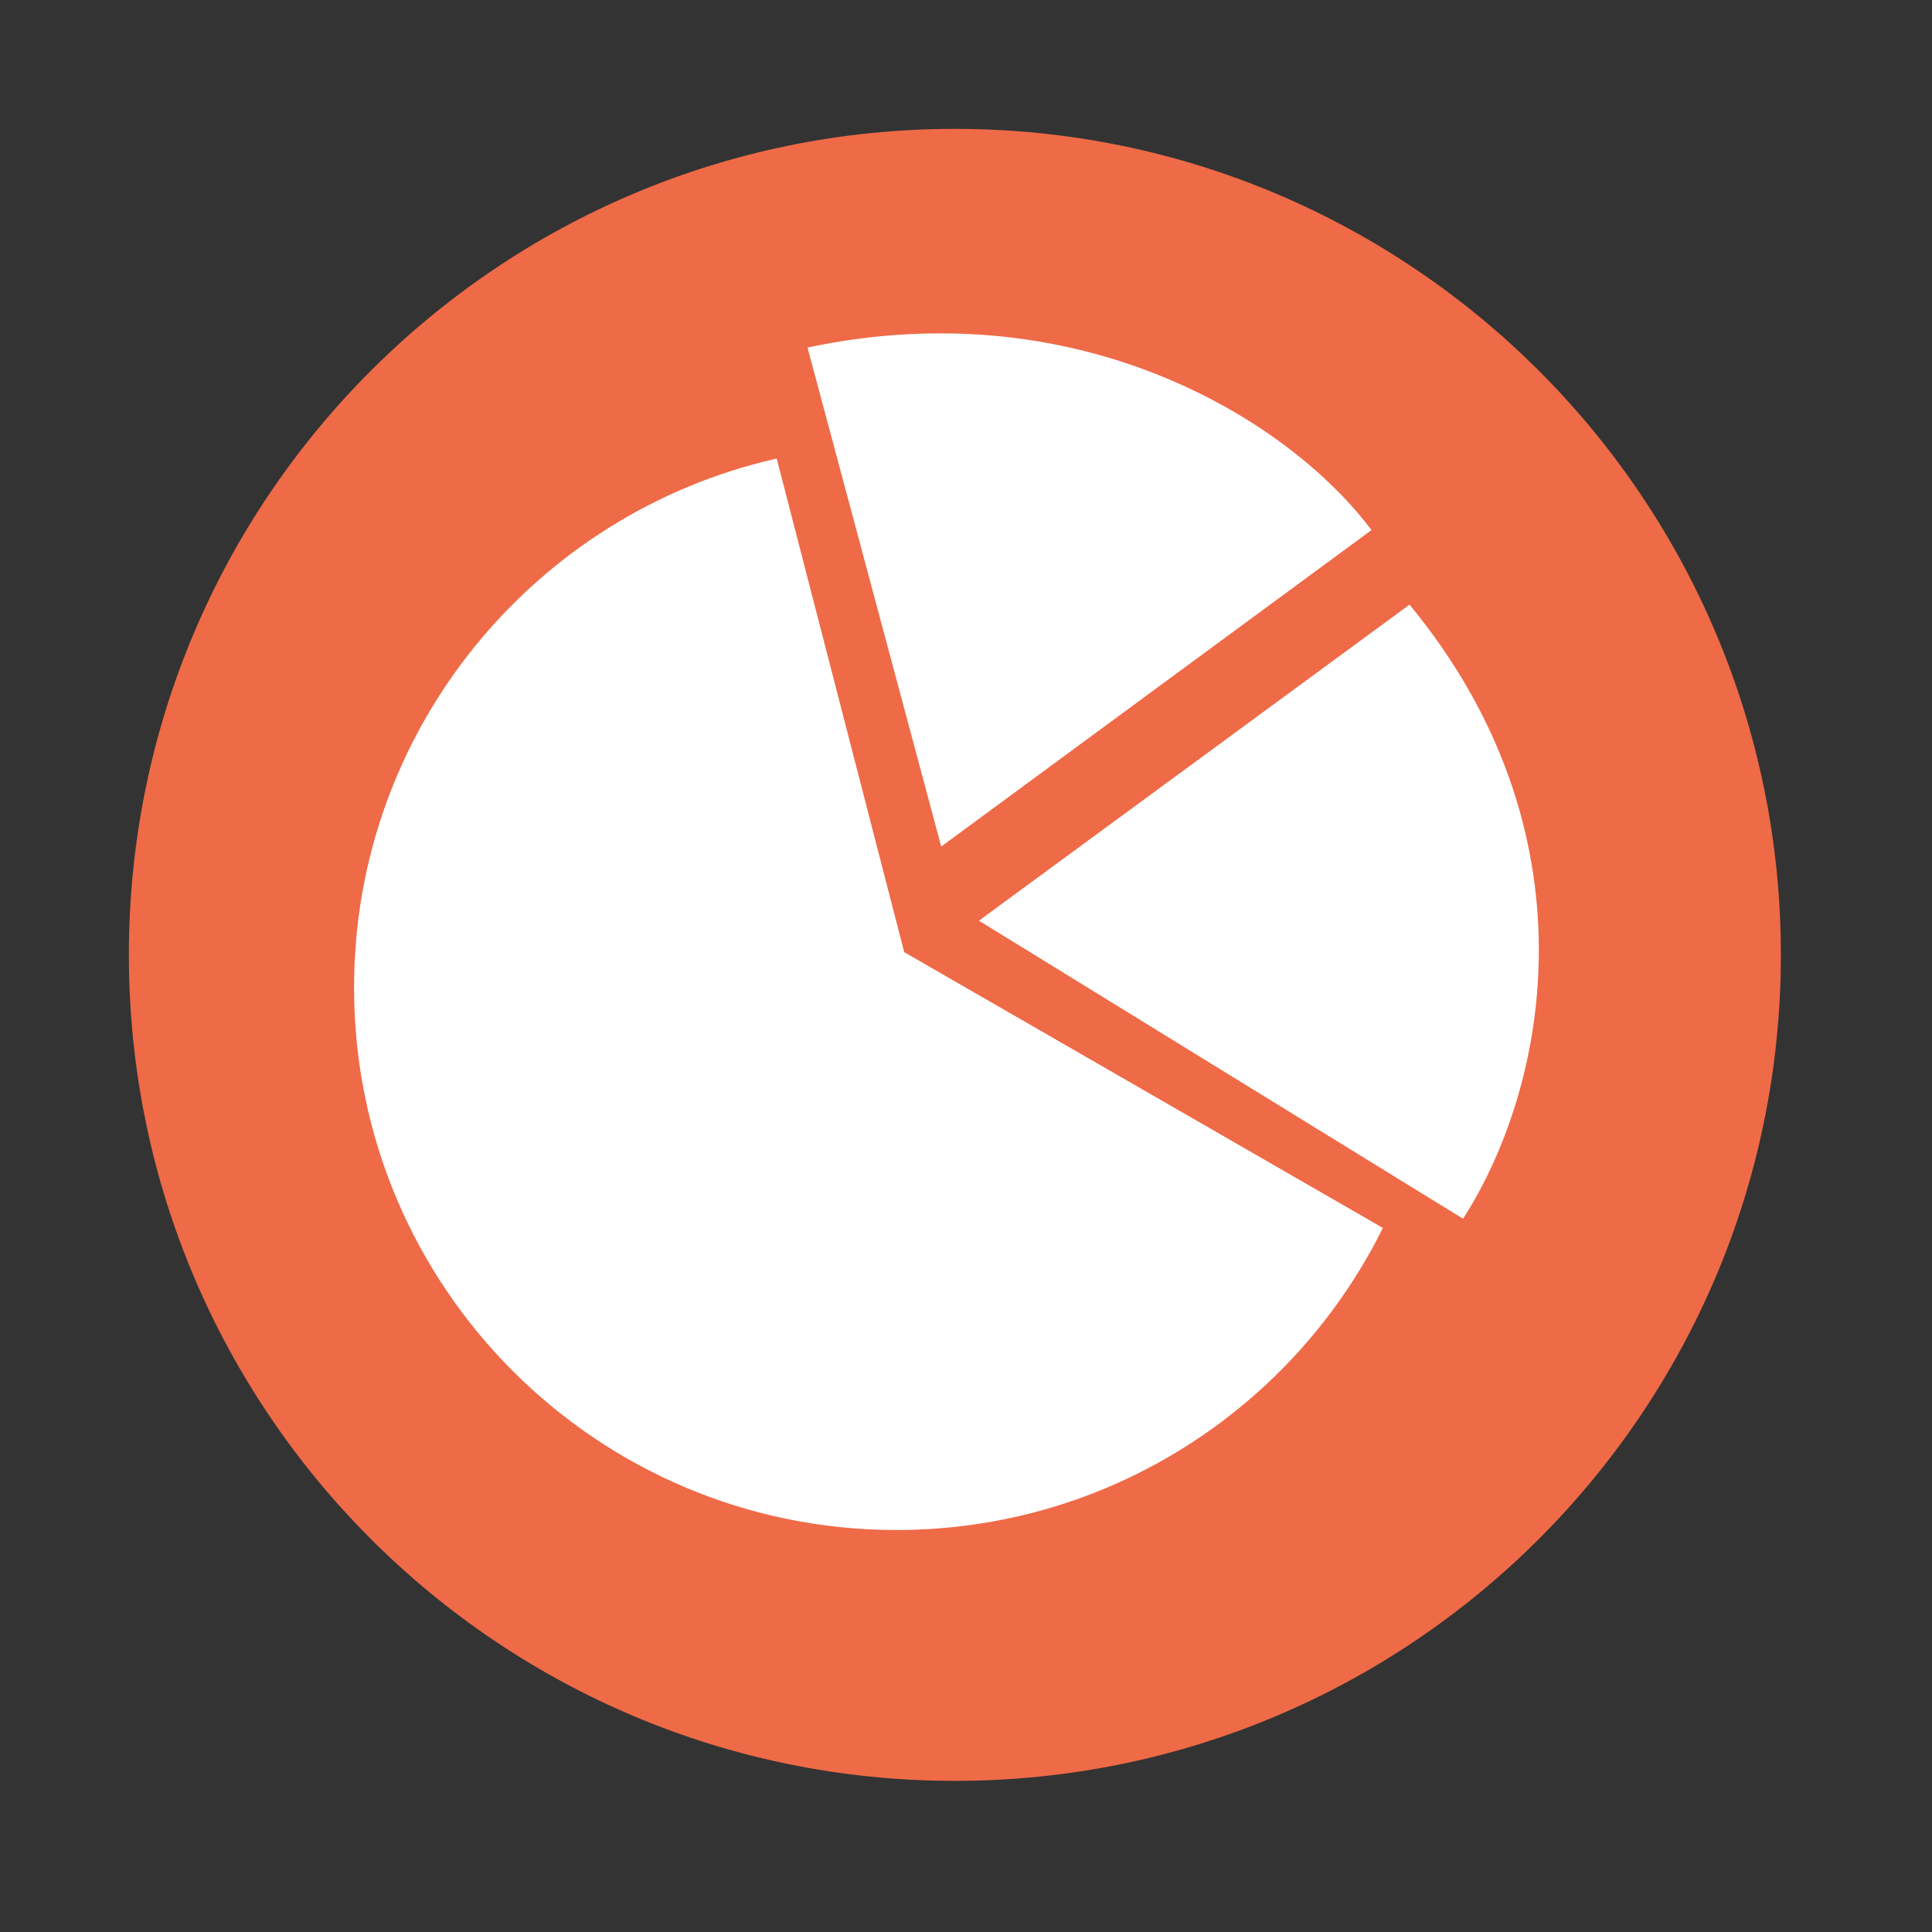 <?xml version="1.0" encoding="UTF-8" standalone="no"?>
<svg
   xmlns:dc="http://purl.org/dc/elements/1.1/"
   xmlns:cc="http://creativecommons.org/ns#"
   xmlns:rdf="http://www.w3.org/1999/02/22-rdf-syntax-ns#"
   xmlns:svg="http://www.w3.org/2000/svg"
   xmlns="http://www.w3.org/2000/svg"
   xmlns:sodipodi="http://sodipodi.sourceforge.net/DTD/sodipodi-0.dtd"
   xmlns:inkscape="http://www.inkscape.org/namespaces/inkscape"
   height="512"
   viewBox="0 0 512 512"
   width="512"
   version="1.1"
   id="svg2"
   inkscape:version="0.91 r13725"
   sodipodi:docname="gparted.svg">
  <rect x="0" y="0" width="512" height="512" fill="#333333" stroke="none"/>
  <defs
     id="defs16" />
  <sodipodi:namedview
     pagecolor="#ffffff"
     bordercolor="#666666"
     borderopacity="1"
     objecttolerance="10"
     gridtolerance="10"
     guidetolerance="10"
     inkscape:pageopacity="0"
     inkscape:pageshadow="2"
     inkscape:window-width="1680"
     inkscape:window-height="999"
     id="namedview14"
     showgrid="false"
     inkscape:zoom="0.921875"
     inkscape:cx="289.75391"
     inkscape:cy="264.59219"
     inkscape:window-x="0"
     inkscape:window-y="25"
     inkscape:window-maximized="1"
     inkscape:current-layer="svg2" />
  <path
     style="fill:#ef6a47;fill-rule:evenodd"
     inkscape:connector-curvature="0"
     d="m 471.95,253.05 c 0,120.9 -98.01,218.9 -218.9,218.9 -120.9,0 -218.9,-98.01 -218.9,-218.9 0,-120.9 98.01,-218.9 218.9,-218.9 120.9,0 218.9,98.01 218.9,218.9"
     id="path6" />
  <path
     id="path66"
     d="m 252.407,88.373 c 52.748,1.055 92.979,27.99 111.055,52.102 L 249.43,224.343 213.998,92.116 c 13.391,-2.87 26.233,-3.982 38.406,-3.738 m -46.568,33.143 33.791,130.813 126.848,73.079 c -23.485,47.436 -72.395,80.056 -128.905,80.056 -79.389,0 -143.744,-64.358 -143.744,-143.744 0,-68.481 47.901,-125.745 112.009,-140.204 m 167.698,38.711 c 49.838,60.39 36.827,127.572 14.188,162.744 L 259.425,243.989 373.537,160.235"
     inkscape:connector-curvature="0"
     style="fill:#ffffff;fill-rule:evenodd" />
</svg>

